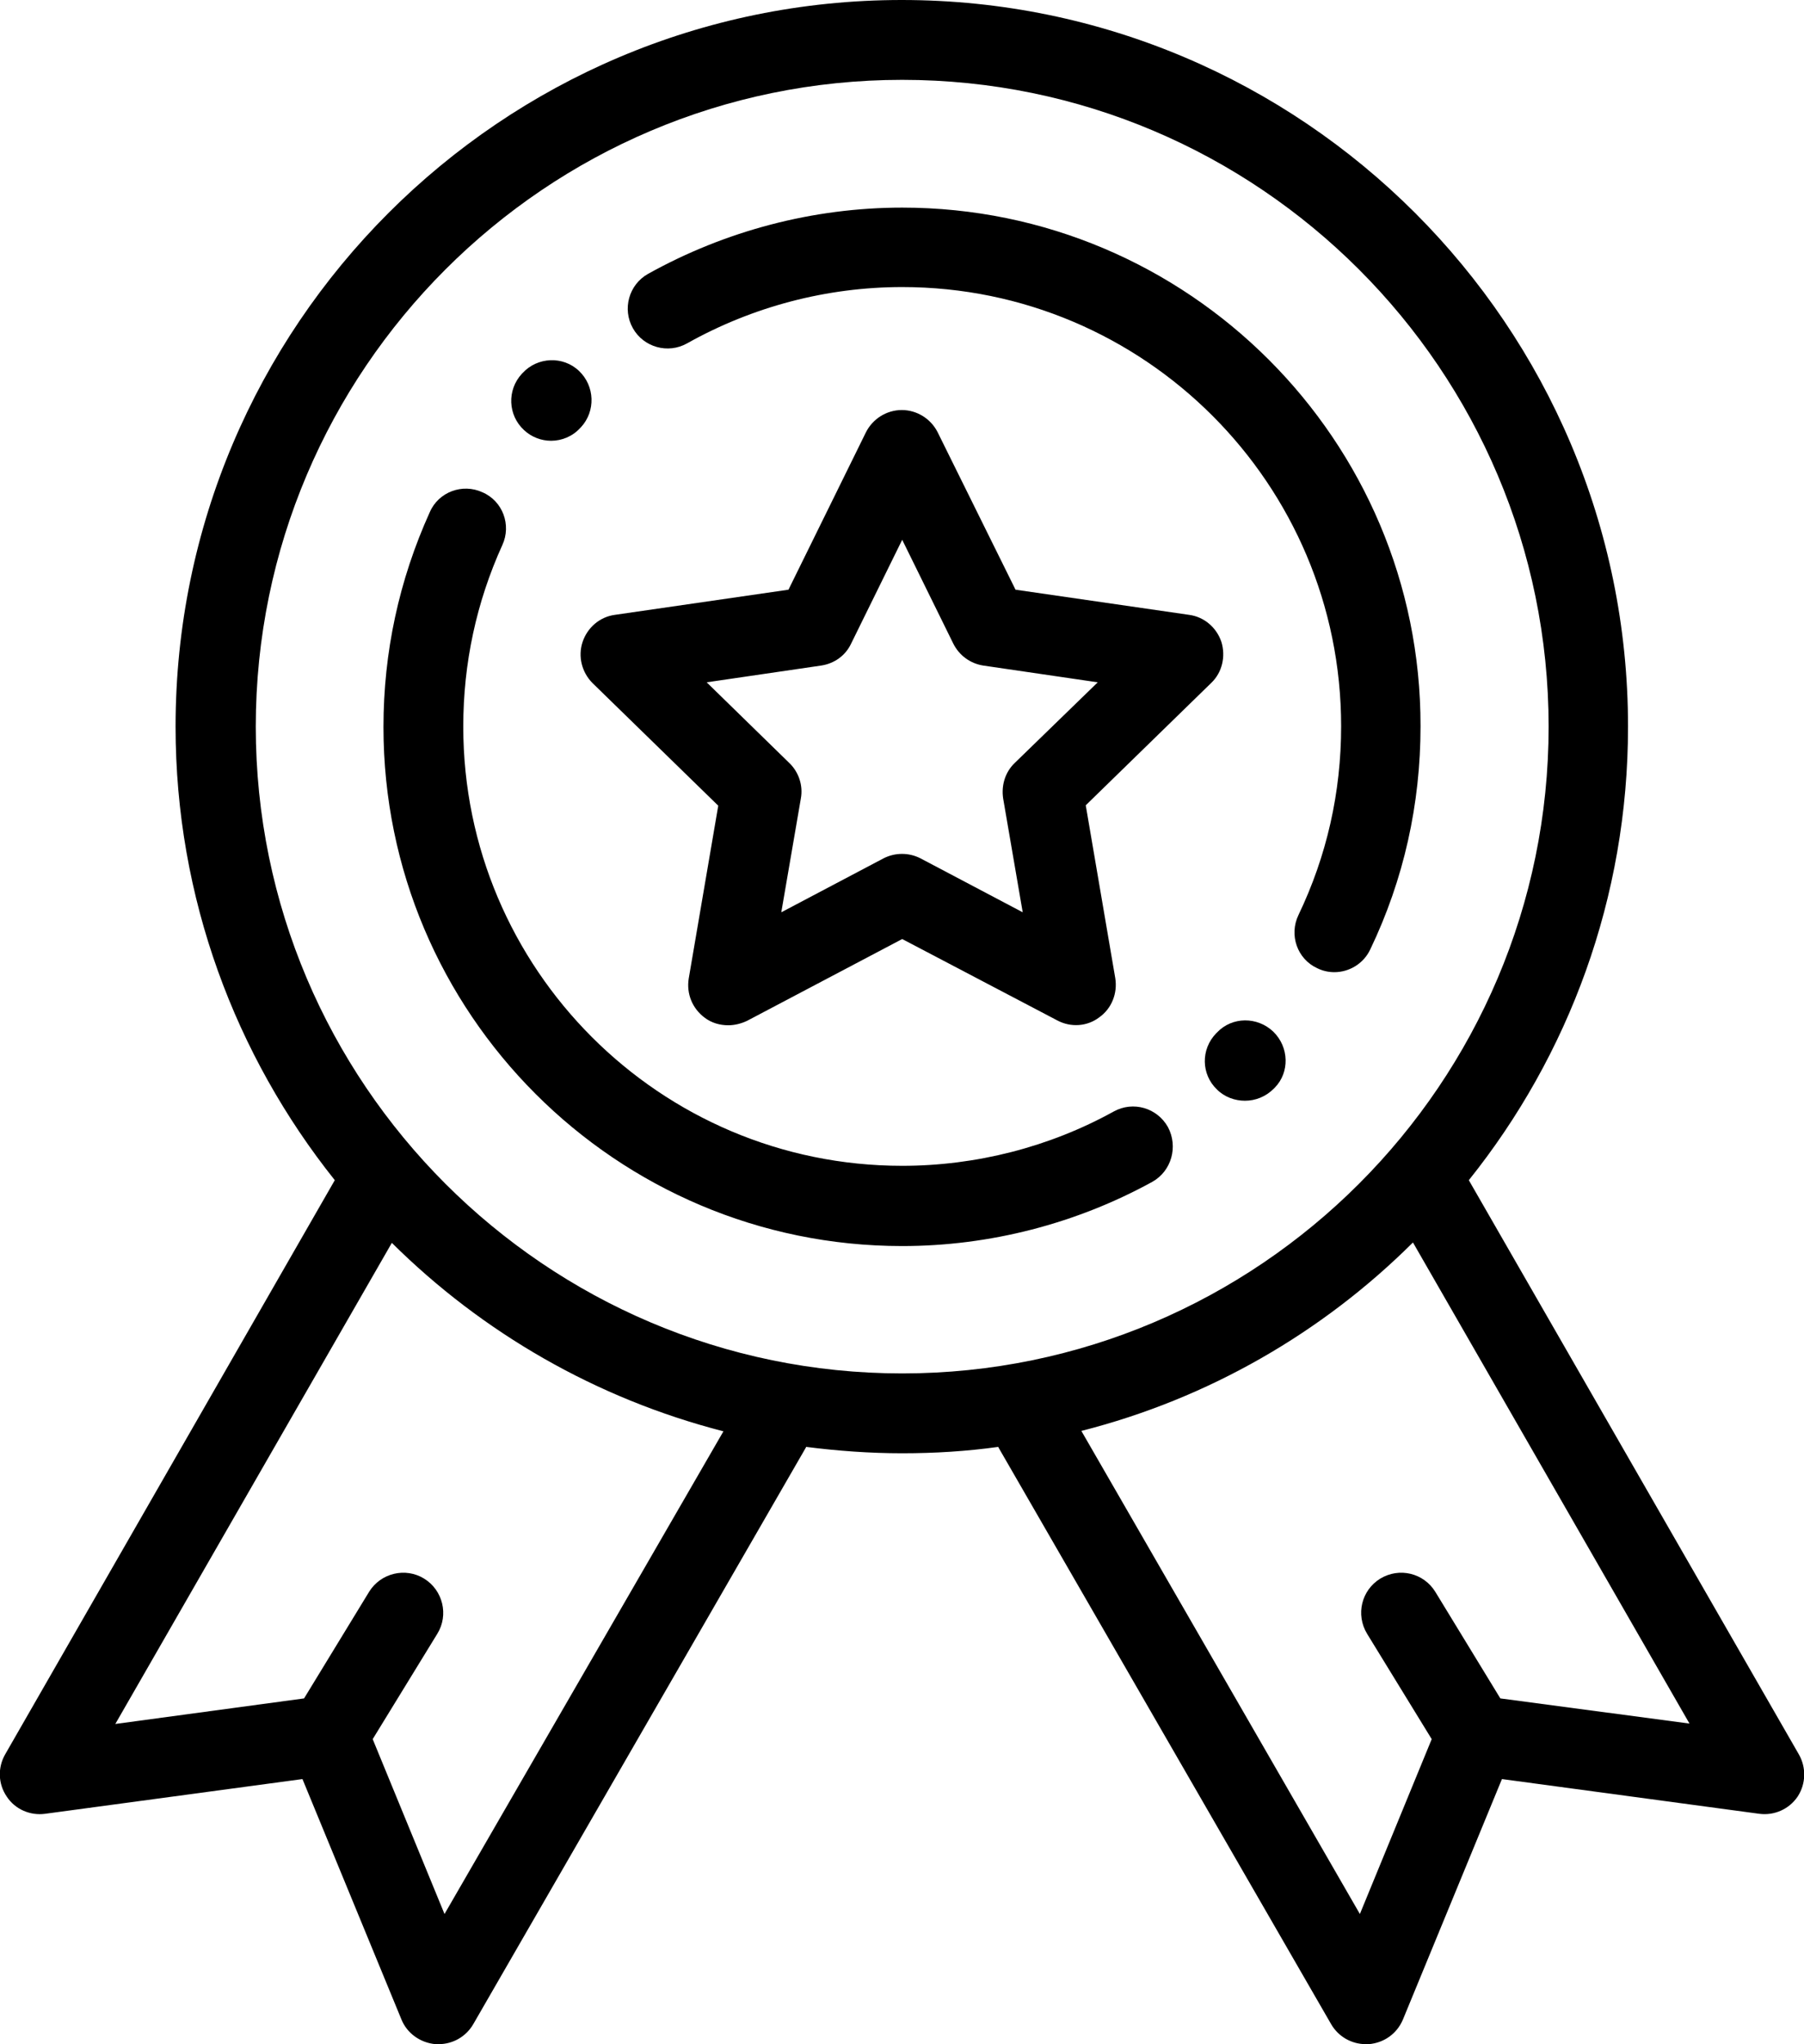<?xml version="1.0" encoding="utf-8"?>
<!-- Generator: Adobe Illustrator 21.0.1, SVG Export Plug-In . SVG Version: 6.00 Build 0)  -->
<svg version="1.1" id="Capa_1" xmlns="http://www.w3.org/2000/svg" xmlns:xlink="http://www.w3.org/1999/xlink" x="0px" y="0px"
	 viewBox="0 0 452.1 512" style="enable-background:new 0 0 452.1 512;" xml:space="preserve">
<g>
	<g>
		<path d="M306.1,160.8c-1.2-3.6-4.3-6.3-8.1-6.8l-43.5-6.3L235,108.3c-1.7-3.4-5.2-5.6-9-5.6h0c-3.8,0-7.3,2.2-9,5.6l-19.4,39.4
			l-43.5,6.3c-3.8,0.5-6.9,3.2-8.1,6.8s-0.2,7.6,2.5,10.3l31.5,30.7l-7.4,43.3c-0.6,3.8,0.9,7.5,4,9.8c1.7,1.3,3.8,1.9,5.9,1.9
			c1.6,0,3.2-0.4,4.7-1.1l38.9-20.5l38.9,20.4c3.4,1.8,7.5,1.5,10.5-0.8c3.1-2.2,4.6-6,4-9.8l-7.4-43.3l31.5-30.7
			C306.3,168.4,307.2,164.4,306.1,160.8z M254.3,191.1c-2.4,2.3-3.4,5.6-2.9,8.9l4.9,28.5L230.7,215c-2.9-1.5-6.4-1.5-9.3,0
			l-25.6,13.5l4.9-28.5c0.6-3.2-0.5-6.6-2.9-8.9l-20.7-20.2l28.7-4.2c3.3-0.5,6.1-2.5,7.5-5.5l12.8-26l12.8,26c1.5,3,4.3,5,7.5,5.5
			l28.7,4.2L254.3,191.1z"/>
	</g>
</g>
<g>
	<g>
		<path d="M450.8,439.4l-82.7-143.8c25-31.2,39.9-70.7,39.9-113.6c0-100.4-81.6-182-182-182s-182,81.6-182,182
			c0,42.9,15,82.4,39.9,113.6L1.3,439.4c-1.9,3.3-1.8,7.4,0.4,10.6c2.1,3.2,5.9,4.8,9.6,4.3l64.5-8.7l24.8,60.2
			c1.4,3.5,4.8,5.9,8.6,6.2c0.2,0,0.4,0,0.7,0c3.6,0,6.9-1.9,8.7-5l83.4-144.5c0,0,0,0,0-0.1c7.9,1,15.9,1.6,24.1,1.6
			s16.2-0.5,24.1-1.6c0,0,0,0,0,0.1L333.6,507c1.8,3.1,5.1,5,8.7,5c0.2,0,0.4,0,0.7,0c3.8-0.3,7.1-2.6,8.6-6.2l24.8-60.2l64.5,8.7
			c3.8,0.5,7.5-1.2,9.6-4.3C452.6,446.8,452.7,442.7,450.8,439.4z M111.4,479.4l-18-43.8l16.2-26.4c2.9-4.7,1.4-10.9-3.3-13.8
			s-10.9-1.4-13.8,3.3l-16.3,26.7l-47.3,6.4l69.3-120.5c22.7,22.5,51.2,39,83.1,47.2L111.4,479.4z M226.1,344
			c-89.3,0-162-72.7-162-162s72.7-162,162-162s162,72.7,162,162S315.4,344,226.1,344z M376,425.4l-16.3-26.7
			c-2.9-4.7-9-6.2-13.8-3.3c-4.7,2.9-6.2,9-3.3,13.8l16.2,26.4l-18,43.8l-69.8-121c31.9-8.1,60.5-24.7,83.1-47.2l69.3,120.5
			L376,425.4z"/>
	</g>
</g>
<g>
	<g>
		<path d="M226.1,52c-22.3,0-44.3,5.8-63.7,16.6c-4.8,2.7-6.5,8.8-3.8,13.6s8.8,6.5,13.6,3.8c16.4-9.2,35-14.1,53.9-14.1
			c60.7,0,110,49.3,110,110c0,16.6-3.6,32.5-10.7,47.3c-2.4,5-0.3,11,4.7,13.3c1.4,0.7,2.9,1,4.3,1c3.7,0,7.3-2.1,9-5.7
			c8.4-17.5,12.6-36.4,12.6-55.9C356.1,110.3,297.8,52,226.1,52z"/>
	</g>
</g>
<g>
	<g>
		<path d="M319.1,258.4c-4-3.8-10.3-3.8-14.1,0.2l-0.2,0.2c-3.9,4-3.8,10.3,0.2,14.1c1.9,1.9,4.5,2.8,7,2.8c2.6,0,5.2-1,7.2-3
			l0.3-0.3C323.2,268.6,323.1,262.3,319.1,258.4z"/>
	</g>
</g>
<g>
	<g>
		<path d="M292.7,282.3c-2.7-4.8-8.7-6.6-13.6-3.9c-16.1,8.9-34.5,13.6-53,13.6c-60.7,0-110-49.3-110-110c0-15.9,3.3-31.2,9.8-45.5
			c2.3-5,0.1-11-5-13.2c-5-2.3-11-0.1-13.2,5c-7.7,17-11.6,35.1-11.6,53.8c0,71.7,58.3,130,130,130c21.9,0,43.6-5.6,62.7-16.1
			C293.6,293.3,295.3,287.2,292.7,282.3z"/>
	</g>
</g>
<g>
	<g>
		<path d="M145.1,92.9c-4-3.8-10.4-3.5-14.1,0.5l-0.2,0.2c-3.8,4.1-3.5,10.4,0.5,14.1c1.9,1.8,4.4,2.7,6.8,2.7
			c2.7,0,5.4-1.1,7.3-3.2l0.2-0.2C149.3,103,149.1,96.7,145.1,92.9z"/>
	</g>
</g>
</svg>
